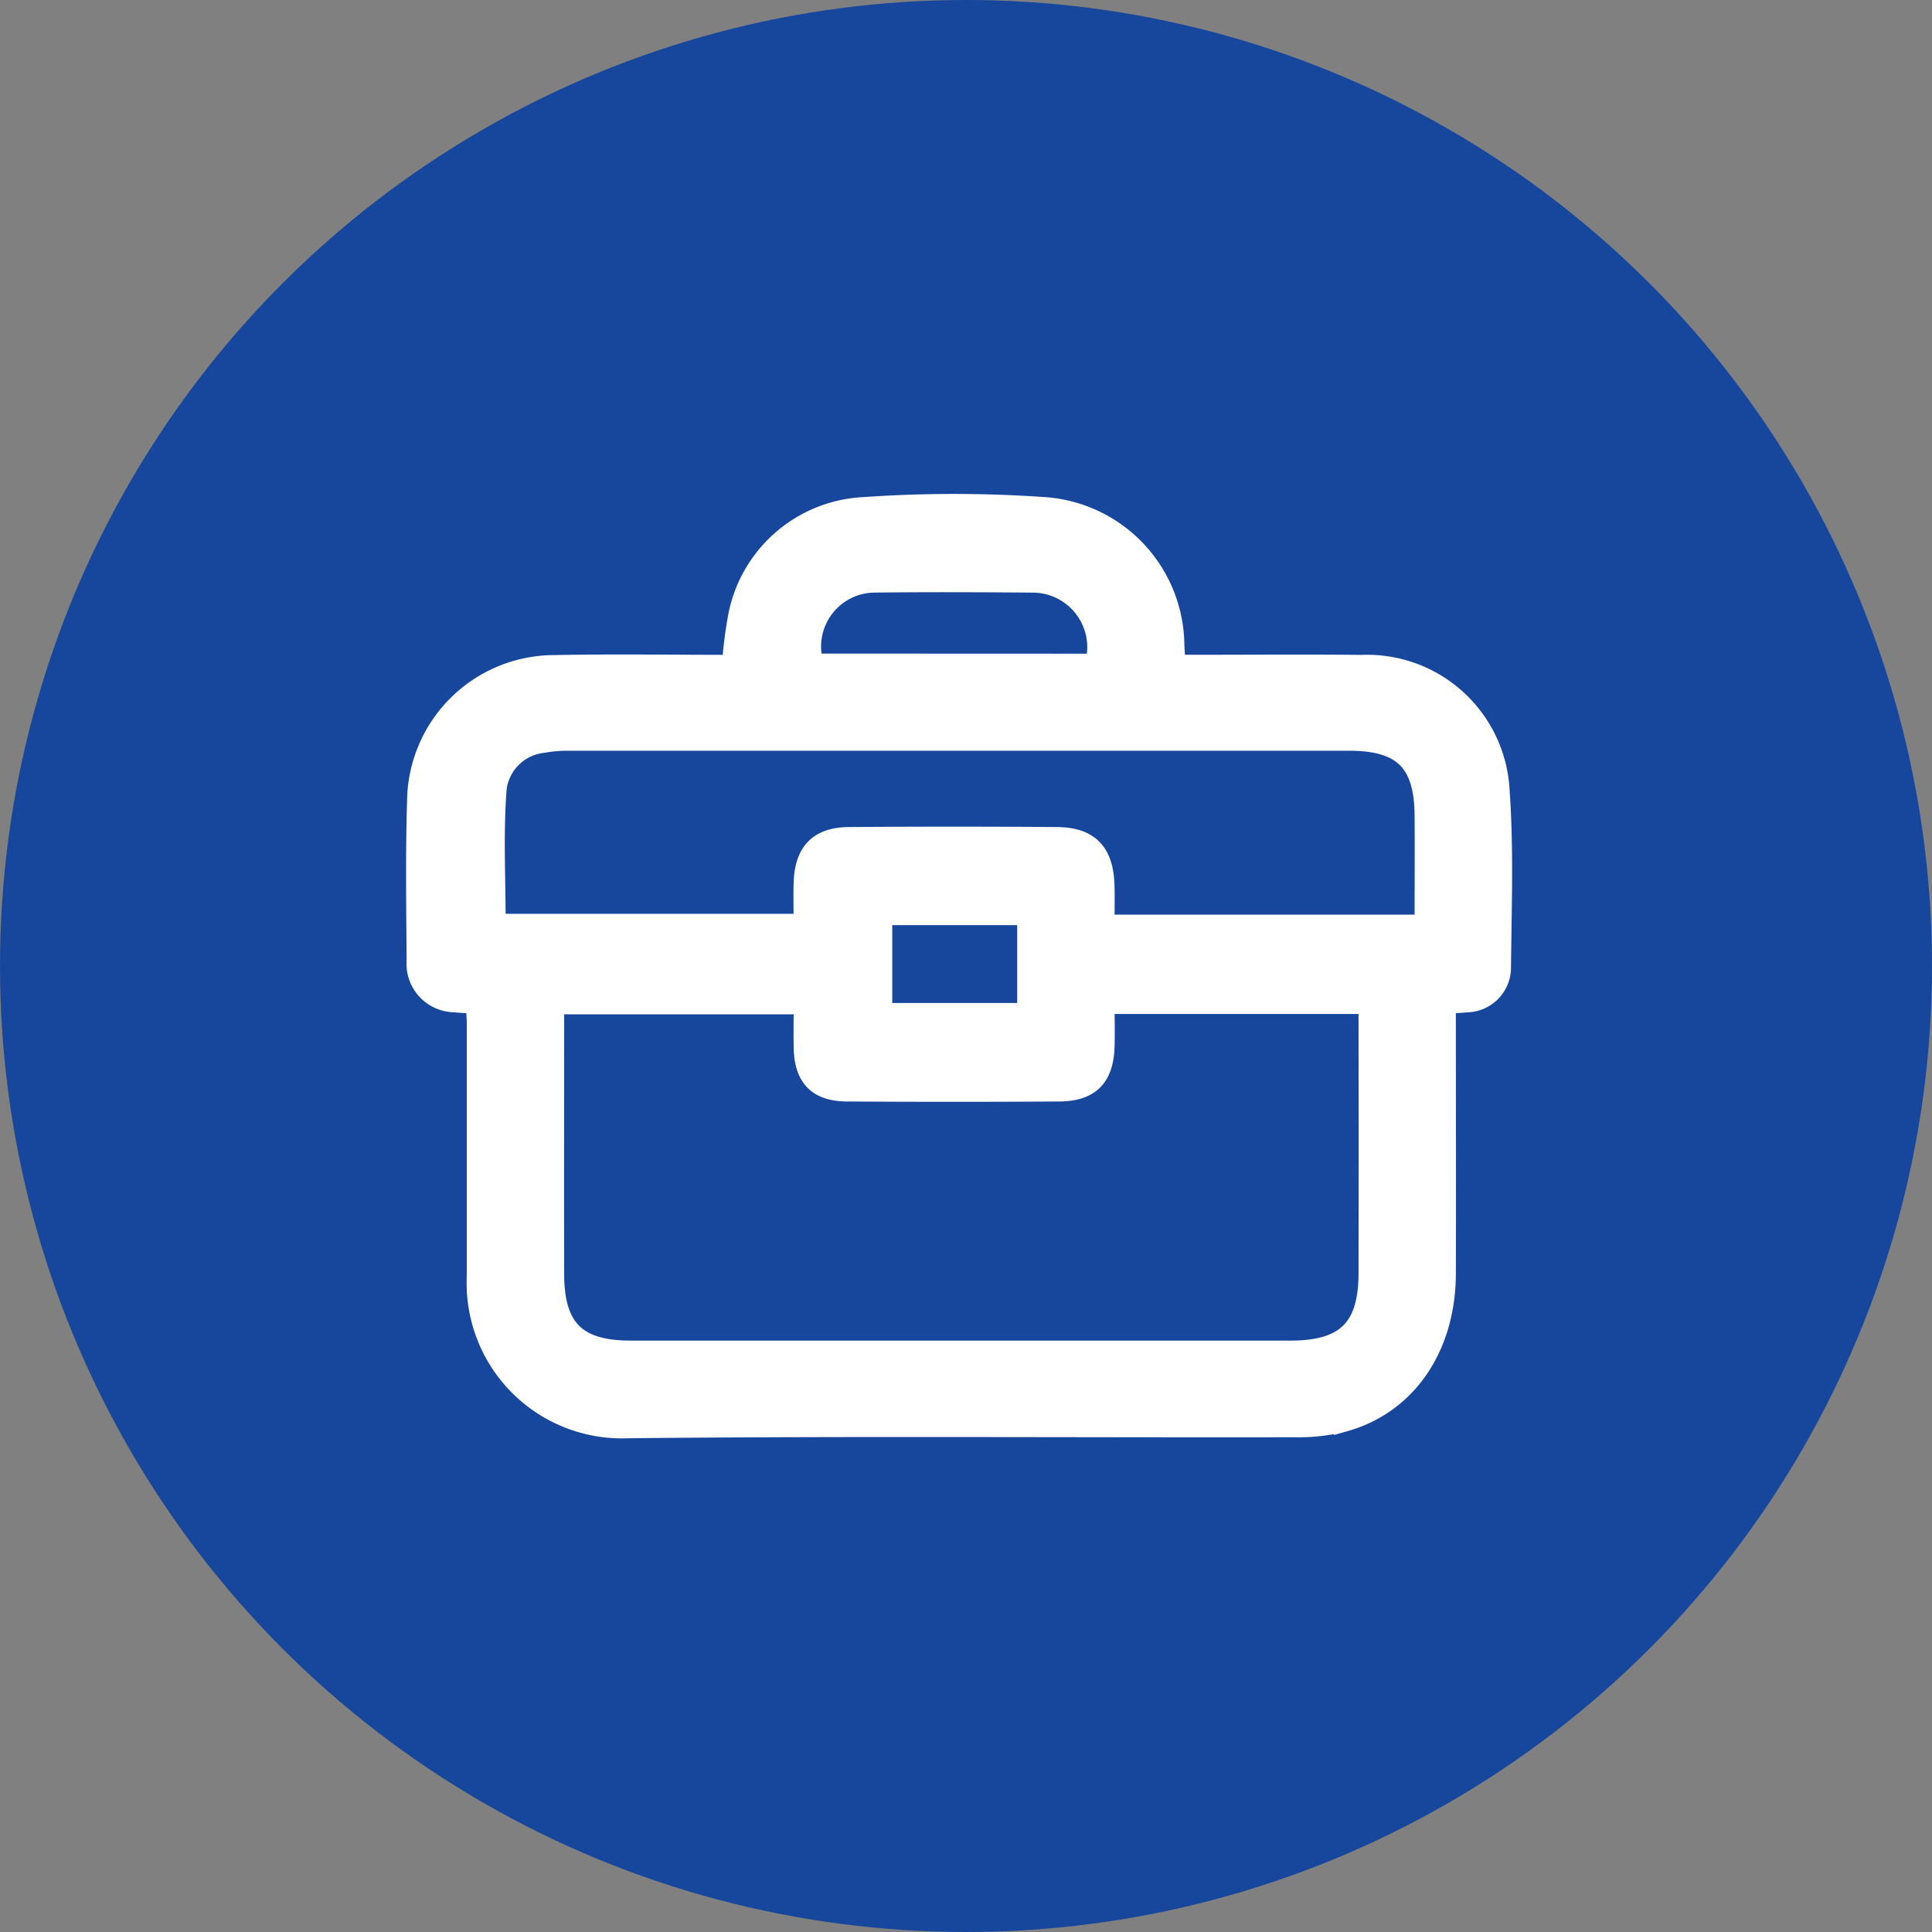 <svg xmlns="http://www.w3.org/2000/svg" width="88" height="88" viewBox="0 0 88 88">
  <rect x="0" y="0" width="88" height="88" fill="#808080" stroke="none"/>
  <g id="Grupo_7928" data-name="Grupo 7928" transform="translate(-260 -2262)">
    <g id="Grupo_7579" data-name="Grupo 7579" transform="translate(-91 -1063)">
      <circle id="Elipse_758" data-name="Elipse 758" cx="44" cy="44" r="44" transform="translate(351 3325)" fill="#17479d"/>
      <path id="Icon_material-remove-red-eye" data-name="Icon material-remove-red-eye" d="M25.2,6.75A25.485,25.485,0,0,0,1.5,22.911a25.463,25.463,0,0,0,47.406,0A25.485,25.485,0,0,0,25.2,6.75Zm0,26.935A10.774,10.774,0,1,1,35.977,22.911,10.778,10.778,0,0,1,25.2,33.685Zm0-17.239a6.464,6.464,0,1,0,6.464,6.464A6.456,6.456,0,0,0,25.2,16.447Z" transform="translate(369.797 3346.089)" fill="#17479d"/>
    </g>
    <g id="Grupo_7927" data-name="Grupo 7927" transform="translate(1379.76 2858.267)">
      <path id="Trazado_7248" data-name="Trazado 7248" d="M-948.444-357.906c-.361-.02-.678-.021-.99-.059a1.712,1.712,0,0,1-1.7-1.851c-.017-2.417-.054-4.835.02-7.25a6.22,6.22,0,0,1,6.265-6.17c2.669-.053,5.34-.01,8.077-.01a19.3,19.3,0,0,1,.261-2.147,6.1,6.1,0,0,1,5.714-5.04,59.047,59.047,0,0,1,8.111-.006,6.322,6.322,0,0,1,5.978,6.308c.016.254.033.507.058.881h1.056c2.481,0,4.963-.021,7.444.006a6,6,0,0,1,6.257,5.7c.189,2.661.088,5.346.062,8.019a1.544,1.544,0,0,1-1.539,1.563c-.284.034-.572.032-.973.053v1.056c0,3.77.014,7.541,0,11.311-.016,3.3-1.745,5.863-4.55,6.668a8.439,8.439,0,0,1-2.29.265c-10.118.017-20.238-.057-30.355.045a6.574,6.574,0,0,1-6.857-6.849q0-5.8,0-11.6C-948.4-357.3-948.428-357.58-948.444-357.906Zm28.557.017c0,.691.017,1.329,0,1.967-.044,1.388-.641,2.009-2.028,2.019q-4.834.032-9.669,0c-1.3-.01-1.882-.621-1.918-1.91-.019-.694,0-1.388,0-2.059h-11.456c0,4.161-.008,8.252,0,12.342.006,2.5,1.031,3.518,3.521,3.518h30.069c2.541,0,3.588-1.032,3.592-3.561q.01-5.7,0-11.409c0-.305,0-.61,0-.906Zm14.665-3.524c0-1.745.011-3.385,0-5.025-.02-2.463-1.016-3.441-3.484-3.441q-17.694,0-35.387,0a6.777,6.777,0,0,0-1.344.1,2.431,2.431,0,0,0-2.138,2.095c-.163,2.065-.047,4.152-.047,6.232h14.115c0-.685-.016-1.294,0-1.9.043-1.376.662-2.04,2.015-2.051q4.737-.038,9.475,0c1.453.012,2.081.686,2.126,2.162.018.6,0,1.2,0,1.826ZM-920.24-373.3a2.986,2.986,0,0,0-2.917-3.781c-2.416-.02-4.833-.03-7.249,0a2.957,2.957,0,0,0-2.733,3.776Zm-3.083,11.364h-6.691v4.547h6.691Z" transform="translate(-149.605 -192.693)" fill="#fff" stroke="#fff" stroke-width="1"/>
    </g>
  </g>
</svg>
